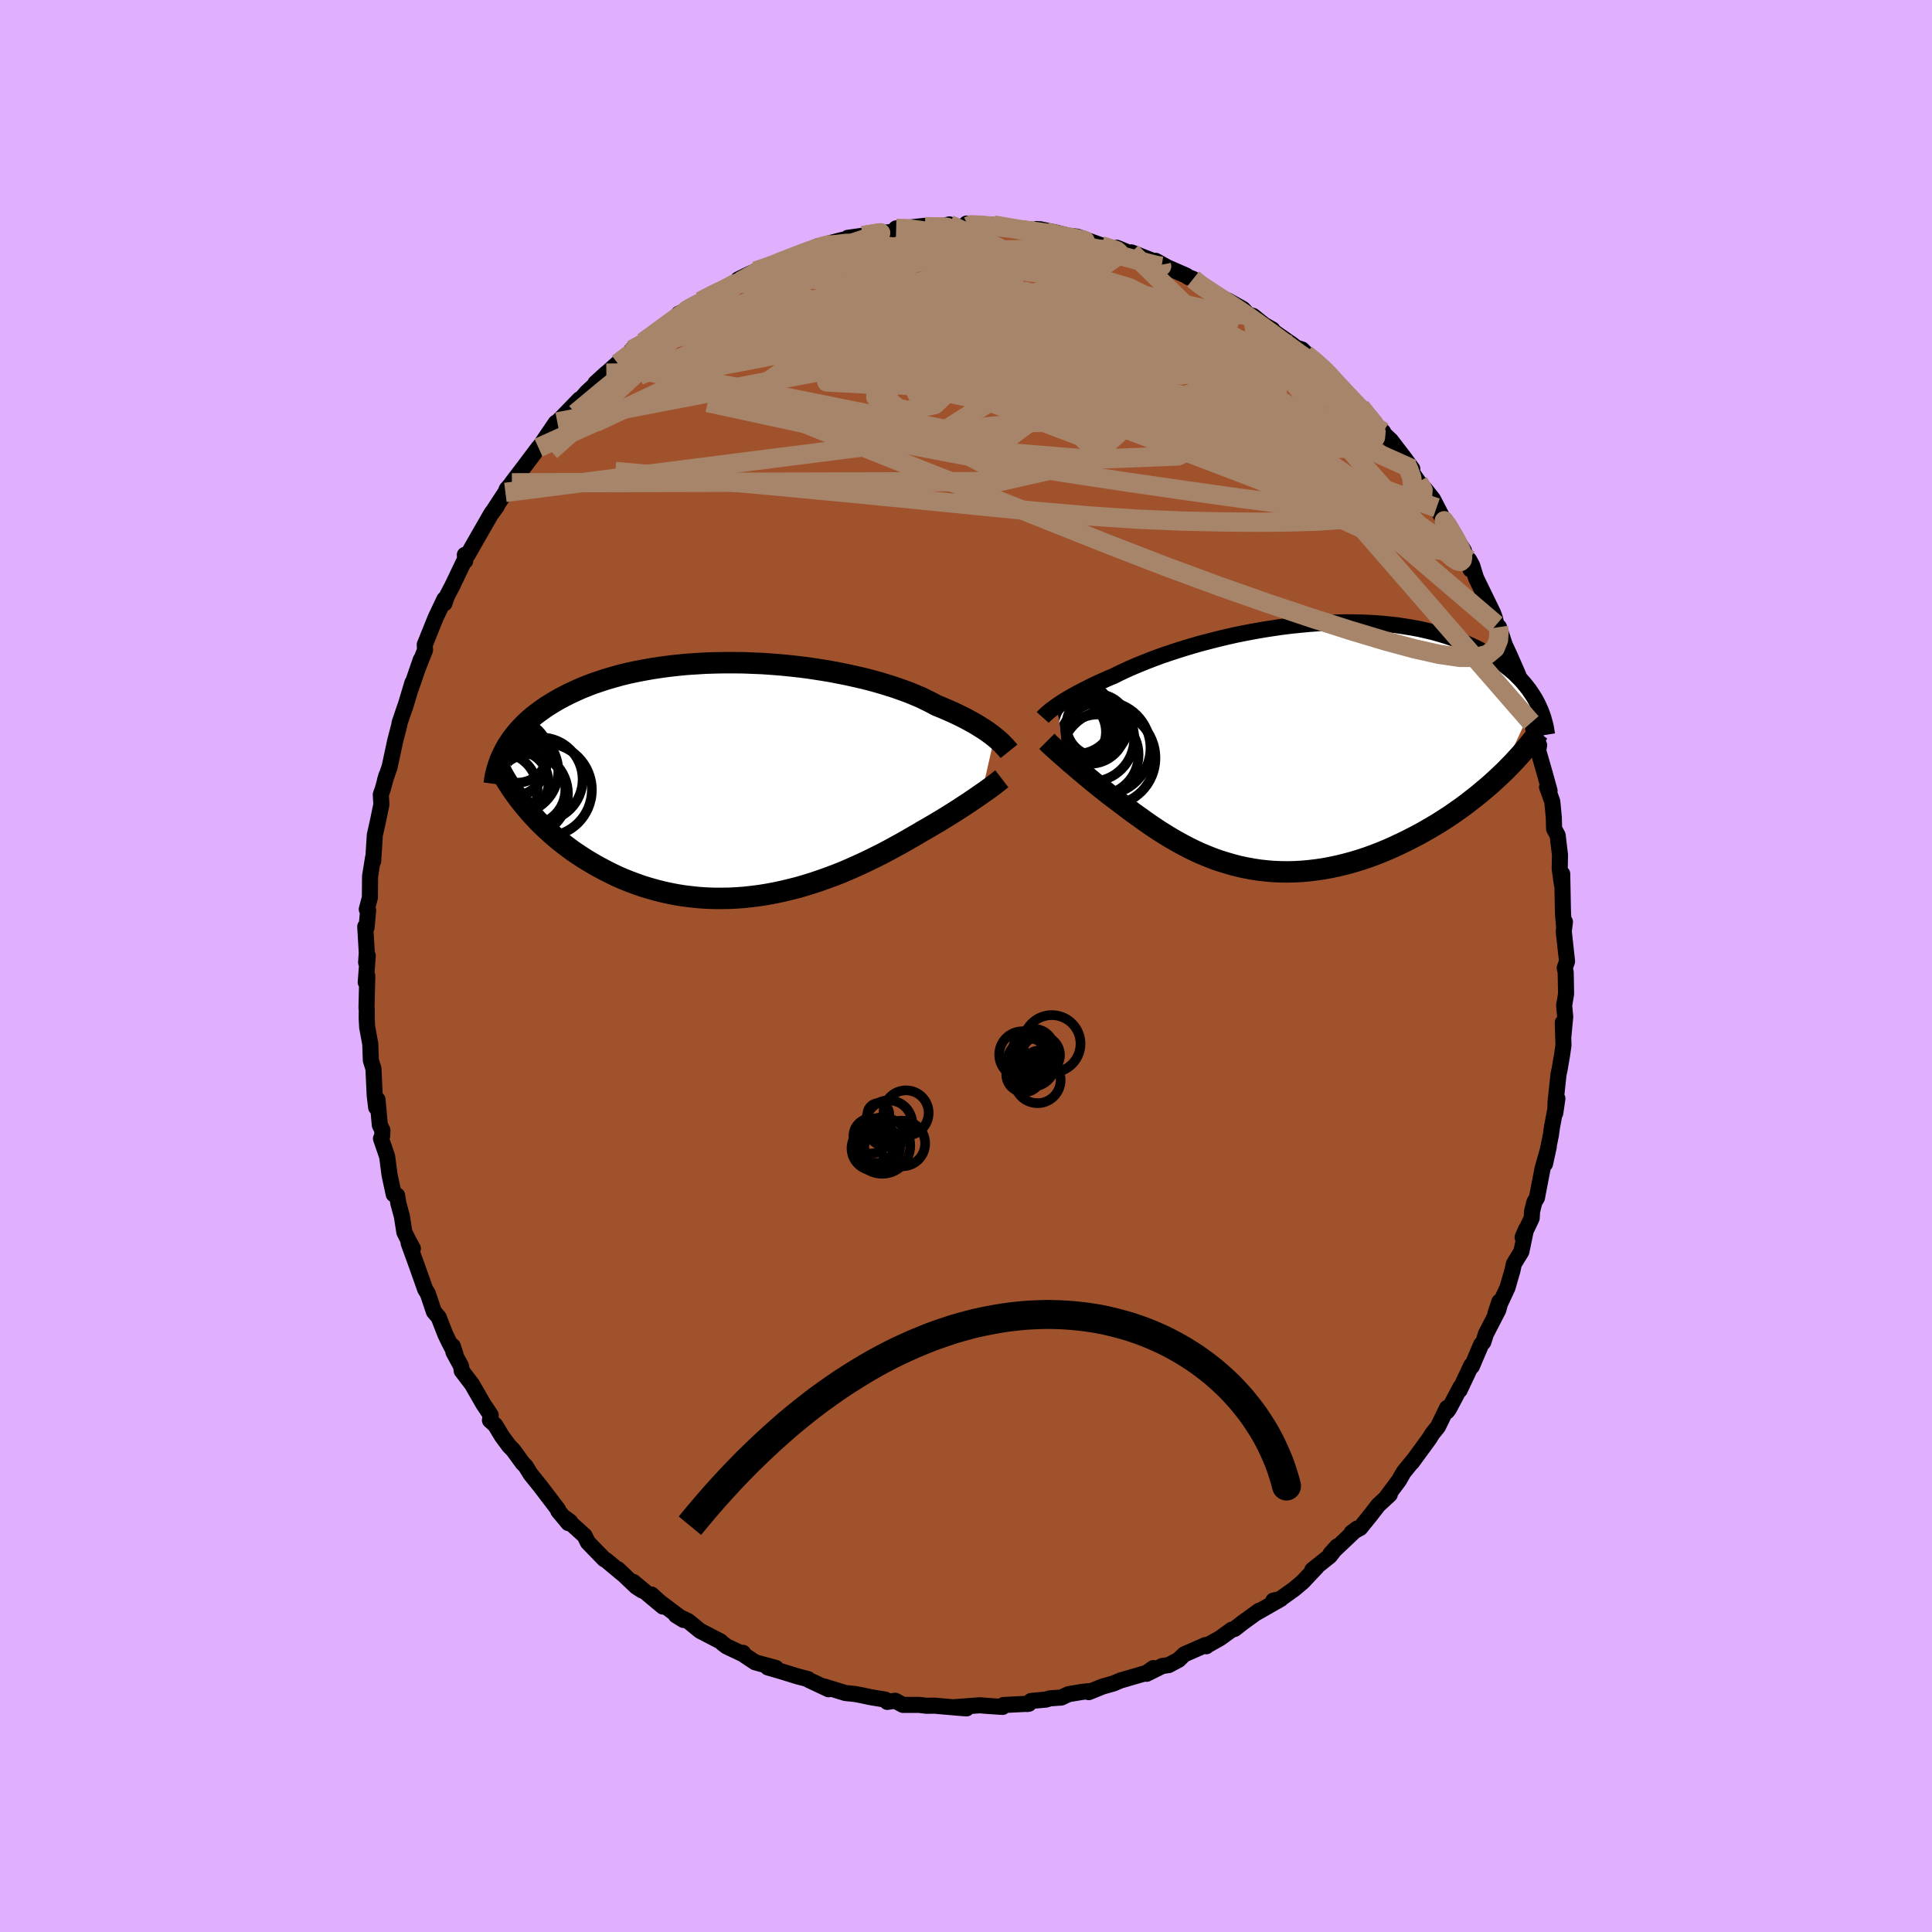 <svg xmlns="http://www.w3.org/2000/svg" width="500" height="500" viewBox="-100 -100 200 200"><defs><clipPath id="c"><path d="m26.04-4.41-.24-.19-.27-.2-.29-.21-.31-.21-.34-.21-.35-.22-.38-.22-.4-.22-.42-.23-.44-.22-.47-.23-.49-.23-.51-.22-.53-.23-.55-.22-.5-.27-.54-.27-.57-.28-.62-.26-.65-.27-.69-.25-.73-.26-.76-.24-.79-.24-.82-.23-.85-.22-.87-.2-.9-.2-.91-.18-.94-.18-.95-.15-.97-.15-.98-.13-.99-.11-.99-.1-1-.08-1-.07-1-.04-1-.04-1-.01h-.98l-.98.02-.97.03-.95.06-.94.06-.93.09-.91.1-.89.12-.86.13-.85.15-.83.16-.8.17-.78.19-.75.21-.73.21-.7.23-.68.23-.65.25-.62.25-.6.27-.58.27-.55.28-.53.28-.5.29-.48.29-.46.3-.44.31-.42.31-.4.31-.37.32-.36.33-.33.33-.32.34-.29.33-.28.35-.26.34-.23.35-.23.35-.2.35 1.89 5.76.35.42.36.42.38.41.39.42.41.41.42.4.43.4.45.39.46.39.48.38.49.37.5.37.52.35.53.35.55.34.56.33.57.32.6.32.6.3.62.3.64.28.65.26.67.25.68.24.69.21.71.2.71.18.73.16.74.14.75.12.76.09.76.08.77.05.78.03h.79l.79-.01.79-.04.8-.06.8-.09.79-.1.8-.13.8-.15.79-.17.79-.19.79-.2.78-.23.78-.24.76-.26.76-.27.75-.28.74-.29.72-.31.72-.32.7-.32.69-.33.67-.33.66-.33.64-.34.62-.34.61-.33.58-.33.57-.33.56-.32.53-.32.5-.28.49-.29.48-.28.47-.28.45-.28.44-.27.43-.27.41-.26.4-.26.38-.25.37-.24.35-.24.34-.23.32-.22.3-.21"/></clipPath><clipPath id="b"><path d="m-23.18-4.25.25-.17.26-.17.29-.18.31-.19.32-.19.35-.19.37-.21.39-.2.41-.21.43-.22.45-.22.48-.22.49-.22.51-.23.54-.22.49-.25.53-.25.56-.26.6-.26.63-.26.67-.27.7-.27.73-.27.76-.26.79-.26.82-.26.83-.25.87-.25.88-.23.9-.23.91-.22.93-.21.94-.19.95-.18.96-.17.96-.15.96-.14.97-.12.96-.1.96-.09.96-.07.94-.05.94-.03.93-.02.91.01.91.02.88.04.87.06.85.08.83.09.81.12.79.13.77.14.74.17.72.17.7.2.67.2.65.22.63.23.6.24.57.25.56.26.53.27.5.28.49.28.46.28.45.3.42.3.4.31.38.31.37.32.34.33.32.33.3.34.28.34.27.35.24.35.23.35.21.35-3.61 7.79-.47.44-.48.44-.5.43-.51.43-.52.43-.54.42-.54.42-.56.41-.58.41-.58.4-.6.39-.6.38-.62.37-.62.36-.64.36-.65.34-.66.34-.68.33-.68.32-.7.31-.7.29-.72.28-.72.26-.73.24-.73.22-.74.2-.74.18-.74.16-.75.14-.75.11-.74.09-.75.07-.75.04-.74.02-.74-.01-.73-.03-.73-.06-.72-.08-.72-.11-.71-.13-.7-.15-.7-.18-.68-.2-.68-.21-.67-.24-.65-.26-.65-.27-.63-.29-.62-.31-.61-.32-.6-.33-.59-.34-.57-.35-.56-.35-.56-.37-.53-.36-.53-.37-.51-.37-.51-.36-.48-.36-.48-.36-.47-.35-.45-.35-.45-.33-.4-.31-.39-.31-.39-.31-.37-.3-.36-.29-.36-.3-.34-.28-.33-.28-.33-.27-.31-.27-.3-.26-.29-.24-.28-.24-.26-.24-.26-.22"/></clipPath><filter id="a"><feTurbulence baseFrequency=".05" numOctaves="3" result="noise" type="noise"/><feDisplacementMap in="SourceGraphic" in2="noise" scale="2"/></filter></defs><rect width="100%" height="100%" x="-100" y="-100" fill="#E0B0FF"/><path fill="sienna" stroke="#000" stroke-linejoin="round" stroke-width="1.667" d="m61.98.21.1.44.04 2.24-.2 1.19.11 1.18-.2 2.1-.05-1.5.07 2.34-.14.98-.25 1.47-.12.54-.31 2.89-.03 1.15.22-1.51-.56 2.96-.12.85-.6 2.95.39-1.78-.64 2.25L59.1 24l-.26.44-.24.95-.04.71-.94 1.98.35-.82-.48 2.31-.77 1.25-.16.73-.51 1.76-1.24 2.65.41-1.22.01.4-.13.47-1.28 2.48-.27.85-.23.26-.95 2.24-.06-.1-1.21 2.57.09-.32L50 45.84l-.2.27v-.36l-.94 1.94-.58.72-.33.53-1.79 2.45.16-.24-1.02 1.26-.48.84-1.25 1.68.3-.22-1.2 1.11-.7.91-1.16 1.44-.89.49.58-.43-2.77 2.62.7-.77-.77 1-1.81 1.44.46-.31-1.46 1.55-.89.75-1.67 1.19h-.48l.78-.18-2.45 1.4.21-.18-1.69 1.22-.86.67-.28.07-1.23.89-1.32.74-.09.09-.08-.13-2.21.97-.59.57-1.02.54-.65.09-1.63.81.7-.59-.71.5-2.69.78-.73.31-1.13.32-1.43.58.05-.1-.71.07-1.44.24-.75.35-1.16.08-.42.13-1.54.14-.42.32.19-.03-2.62.13-.1.2-1.5-.1-.88-.07-2.65.2 1.3.12-.81-.06-2.52-.22-.81.01-.78-.09h-1.67l-.8-.43-.82.12-.21-.24-1.53-.25-.92-.2-.71-.13-.97-.1-2.17-.67.43.28-2.04-.96-.08-.09-1.04-.27-1.56-.48-1.57-.46.85.06-2.16-.59-1.22-.81-.03-.17.02.15-1.73-.82-.42-.32-.2-.19-2.12-1.1-1.24-1.01-1.25-.59.78.48-2.5-1.89-.81-.74 1.17 1.24-3.06-2.55.92.89-.61-.39-1.9-1.81.48.48-1.73-1.44-.16-.07-1.7-1.75-.34-.69-2.03-1.84.53.39-.18.14-1.05-1.26-.03-.16-1.86-2.44-.97-1.2-.51-.83-.32-.33-.99-1.36-.4-.4-.74-1-.7-1.16-.55-.5.08-.54-.75-1.12-1.19-2.07-1.06-1.39-.07-.49-.79-1.45-.07-.63.29.89-.68-1.31-.38-.79-.69-1.77-.49-.57-.64-1.9-.26-.41-.86-2.43-.86-2.37.44.57-.45-.83-.43-.86-.26-1.66-.36-1.32-.13-.82-.35-.12-.44-2.05-.24-1.86-.64-1.86.12-.26.03-.6-.27-.54-.24-2.64-.14.81-.15-1.24-.13-2.77-.27-.86-.06-1.71-.32-1.72-.05-.94.01-.89-.03-.16.08-3.33-.16.66.21-2.73-.17.68.07-1.01-.16-2.7.14.07.16-1.77-.14-.09.32-1.21.02-2.22.31-1.92.01.37.17-2.69.37-1.67.31-1.52-.06-1.02.2-.55.39-1.44-.16.53.48-1.39.59-2.75.4-1.53.05-.3.57-1.68-.02.11.78-2.59-.2.7 1.06-3.07-.26.77.7-1.77-.03-.55 1.12-2.78.41-.87.51-1.07v.44l.24-.72.57-1.09 1.2-2.51.14-.07-.04-.63.28.02.91-1.6 1.57-2.73.56-.75-.54.76 1.42-2.17.14-.34.69-.78-.16.13 1.34-1.76 1.41-1.88.16-.17 1.63-2.4.16-.09.23-.21 2.08-2.14-.11.26.85-.98 1.33-1.23.7-.75-1.13 1.03 2.72-2.43-.4.4 1.25-1.08.19-.34 1.17-.79-.06.04 1.97-1.42 1.06-.83 1.96-1.25-1.24.52 1.32-.62.93-.66.97-.58 1.39-.59 1.39-.87.15-.23 1.37-.67-1.18.88 1.61-1.08 2-.77 1.04-.34.85-.38.81-.31 1.8-.79.57-.02-.99.4 1.65-.69 1.24-.32 2.26-.38-1.68.16 1.43-.2 1.48-.28 1.73-.12.37-.38.64-.01 2.31-.25-.79.13 1.9.08 1.45-.36.34.27 1.61-.08-.18-.27H.9l1.96.14 1.34.23.19-.02 2.79.31.15-.1.48.31-.17-.29 1.78.37 1.14.3.97.1 1.76.64 1.4.49-.68-.2 3.24 1.05-1.63-.83 1.9.78-.39-.3 2.55 1-.05-.13 1.2.67 1.95.85.24.17.49.19.66.62.68.44 2.55 1.37-.32-.21 1.57.87.59.62.47.11 1.16.93.85.48-.44-.18 2.51 1.75.37.3.62.2 1.14 1.12 1.22.98.7.67-1.05-.81 3.09 3.07-1.42-1.07 3.05 2.71-.67-.72 1.22 1.56 1.12 1.01-.31-.15 1.11 1.04 1.41 1.84.81 1.11-.64-.55.03.1 1.25 1.79.73.82.77.97 1.53 2.96-1.16-2.07.99 1.59 1.83 2.83.07.2.63 1.77-.16-1.01.32.58.41 1.32 1.77 3.64.2.56.13.62.21.27.06-.02.6 1.84.54 1.16.86 1.97.47 1.88-.02-.35.47 1.24.43 2.15.09.02.23 1.23.49 1.1-.1.54.66 2.29.52 1.88-.26-.38.54 1.49.16 1.65.03 1.18.37.68.24 2.04-.03 1.4.23 1.64.03-1.1.07 3.64.02.62.11 1.25.08-.54-.12 1 .34 3.09-.24.69.1.44" filter="url(#a)"/><path fill="#fff" d="m-23.18-4.25.25-.17.26-.17.29-.18.31-.19.32-.19.35-.19.37-.21.39-.2.41-.21.43-.22.45-.22.48-.22.49-.22.51-.23.54-.22.49-.25.53-.25.56-.26.6-.26.63-.26.67-.27.7-.27.73-.27.76-.26.79-.26.82-.26.83-.25.87-.25.88-.23.9-.23.91-.22.93-.21.94-.19.95-.18.96-.17.96-.15.96-.14.97-.12.96-.1.96-.09.96-.07.94-.05.94-.03.93-.02.91.01.91.02.88.04.87.06.85.08.83.09.81.12.79.13.77.14.74.17.72.17.7.2.67.2.65.22.63.23.6.24.57.25.56.26.53.27.5.28.49.28.46.28.45.3.42.3.4.31.38.31.37.32.34.33.32.33.3.34.28.34.27.35.24.35.23.35.21.35-3.61 7.79-.47.44-.48.44-.5.43-.51.43-.52.43-.54.42-.54.42-.56.41-.58.41-.58.4-.6.39-.6.38-.62.37-.62.36-.64.36-.65.34-.66.34-.68.33-.68.32-.7.31-.7.29-.72.28-.72.26-.73.24-.73.22-.74.2-.74.18-.74.16-.75.14-.75.11-.74.09-.75.07-.75.04-.74.02-.74-.01-.73-.03-.73-.06-.72-.08-.72-.11-.71-.13-.7-.15-.7-.18-.68-.2-.68-.21-.67-.24-.65-.26-.65-.27-.63-.29-.62-.31-.61-.32-.6-.33-.59-.34-.57-.35-.56-.35-.56-.37-.53-.36-.53-.37-.51-.37-.51-.36-.48-.36-.48-.36-.47-.35-.45-.35-.45-.33-.4-.31-.39-.31-.39-.31-.37-.3-.36-.29-.36-.3-.34-.28-.33-.28-.33-.27-.31-.27-.3-.26-.29-.24-.28-.24-.26-.24-.26-.22" filter="url(#a)" transform="translate(32.61 -22.72)"/><path fill="#fff" d="m26.04-4.41-.24-.19-.27-.2-.29-.21-.31-.21-.34-.21-.35-.22-.38-.22-.4-.22-.42-.23-.44-.22-.47-.23-.49-.23-.51-.22-.53-.23-.55-.22-.5-.27-.54-.27-.57-.28-.62-.26-.65-.27-.69-.25-.73-.26-.76-.24-.79-.24-.82-.23-.85-.22-.87-.2-.9-.2-.91-.18-.94-.18-.95-.15-.97-.15-.98-.13-.99-.11-.99-.1-1-.08-1-.07-1-.04-1-.04-1-.01h-.98l-.98.02-.97.03-.95.06-.94.06-.93.09-.91.1-.89.12-.86.13-.85.15-.83.16-.8.17-.78.19-.75.21-.73.21-.7.23-.68.23-.65.25-.62.25-.6.27-.58.27-.55.28-.53.28-.5.29-.48.29-.46.3-.44.31-.42.31-.4.31-.37.32-.36.33-.33.33-.32.34-.29.33-.28.35-.26.34-.23.35-.23.35-.2.35 1.89 5.76.35.42.36.42.38.41.39.42.41.41.42.4.43.4.45.39.46.39.48.38.49.37.5.37.52.35.53.35.55.34.56.33.57.32.6.32.6.3.62.3.64.28.65.26.67.25.68.24.69.21.71.2.71.18.73.16.74.14.75.12.76.09.76.08.77.05.78.03h.79l.79-.01.79-.04.8-.06.8-.09.79-.1.8-.13.8-.15.79-.17.79-.19.79-.2.78-.23.78-.24.76-.26.76-.27.75-.28.74-.29.72-.31.72-.32.7-.32.69-.33.67-.33.66-.33.64-.34.62-.34.61-.33.58-.33.57-.33.56-.32.53-.32.5-.28.49-.29.48-.28.47-.28.45-.28.44-.27.43-.27.41-.26.4-.26.38-.25.37-.24.35-.24.34-.23.32-.22.3-.21" filter="url(#a)" transform="translate(-23.09 -19.3)"/><g fill="none" stroke="#000" transform="translate(32.61 -22.72)"><path stroke-linejoin="round" stroke-width="1.667" d="m-24.67-3.01.08-.09.1-.09.11-.11.12-.11.14-.12.15-.13.17-.14.19-.14.21-.15.22-.16.25-.17.26-.17.29-.18.31-.19.32-.19.35-.19.37-.21.39-.2.41-.21.43-.22.45-.22.48-.22.49-.22.51-.23.54-.22.49-.25.53-.25.56-.26.6-.26.63-.26.67-.27.7-.27.73-.27.76-.26.79-.26.82-.26.83-.25.87-.25.88-.23.9-.23.91-.22.93-.21.94-.19.95-.18.96-.17.96-.15.96-.14.97-.12.96-.1.96-.09.96-.07.94-.05.94-.03.93-.02.91.01.91.02.88.04.87.06.85.08.83.09.81.12.79.13.77.14.74.17.72.17.7.2.67.2.65.22.63.23.6.24.57.25.56.26.53.27.5.28.49.28.46.28.45.3.42.3.4.31.38.31.37.32.34.33.32.33.3.34.28.34.27.35.24.35.23.35.21.35.19.36.17.36.16.35.14.36.13.37.1.36.1.36.08.36.06.36.06.37" filter="url(#a)"/><path stroke-linejoin="round" stroke-width="2.222" d="m-24.24-.54.1.1.12.12.14.14.16.14.17.16.18.16.2.18.22.19.22.2.24.21.26.22.26.24.28.24.29.24.3.26.31.27.33.27.33.28.34.28.36.3.36.29.37.3.39.31.39.31.4.31.45.33.45.35.47.35.48.36.48.36.51.36.51.37.53.37.53.36.56.37.56.35.57.35.59.34.6.33.61.32.62.31.63.29.65.27.65.26.67.24.68.21.68.2.7.18.7.15.71.13.72.11.72.08.73.06.73.03.74.01.74-.02.75-.04.75-.07.74-.09.75-.11.75-.14.74-.16.74-.18.74-.2.73-.22.73-.24.72-.26.72-.28.7-.29.7-.31.68-.32.68-.33.66-.34.65-.34.64-.36.62-.36.62-.37.6-.38.6-.39.58-.4.58-.41.56-.41.54-.42.54-.42.52-.43.51-.43.5-.43.48-.44.47-.44.46-.44.44-.45.43-.44.41-.45.4-.44.38-.45.37-.44.36-.44.35-.44.33-.44" filter="url(#a)"/><circle cx="-17.913" cy="1.181" r="4.912" clip-path="url(#b)" filter="url(#a)"/><circle cx="-18.918" cy=".851" r="4.174" clip-path="url(#b)" filter="url(#a)"/><circle cx="-19.663" cy="-.829" r="4.47" clip-path="url(#b)" filter="url(#a)"/><circle cx="-18.323" cy=".151" r="4.81" clip-path="url(#b)" filter="url(#a)"/><circle cx="-21.573" cy="-1.514" r="3.452" clip-path="url(#b)" filter="url(#a)"/><circle cx="-21.043" cy="-2.959" r="3.706" clip-path="url(#b)" filter="url(#a)"/><circle cx="-20.058" cy="-2.369" r="3.452" clip-path="url(#b)" filter="url(#a)"/><circle cx="-19.008" cy="-2.199" r="3.214" clip-path="url(#b)" filter="url(#a)"/><circle cx="-19.793" cy="-1.939" r="3.73" clip-path="url(#b)" filter="url(#a)"/><circle cx="-21.003" cy="-2.569" r="3.834" clip-path="url(#b)" filter="url(#a)"/></g><g fill="none" stroke="#000" transform="translate(-23.09 -19.3)"><path stroke-linejoin="round" stroke-width="2.222" d="m27.54-2.92-.08-.1-.1-.12-.11-.12-.12-.14-.14-.14-.15-.16-.17-.17-.19-.17-.21-.18-.23-.19-.24-.19-.27-.2-.29-.21-.31-.21-.34-.21-.35-.22-.38-.22-.4-.22-.42-.23-.44-.22-.47-.23-.49-.23-.51-.22-.53-.23-.55-.22-.5-.27-.54-.27-.57-.28-.62-.26-.65-.27-.69-.25-.73-.26-.76-.24-.79-.24-.82-.23-.85-.22-.87-.2-.9-.2-.91-.18-.94-.18-.95-.15-.97-.15-.98-.13-.99-.11-.99-.1-1-.08-1-.07-1-.04-1-.04-1-.01h-.98l-.98.02-.97.03-.95.06-.94.06-.93.09-.91.1-.89.12-.86.13-.85.15-.83.16-.8.17-.78.19-.75.21-.73.21-.7.23-.68.23-.65.25-.62.25-.6.27-.58.27-.55.28-.53.28-.5.29-.48.29-.46.3-.44.31-.42.31-.4.31-.37.32-.36.33-.33.33-.32.34-.29.33-.28.35-.26.34-.23.35-.23.35-.2.35-.18.35-.17.36-.16.36-.13.35-.12.36-.11.36-.09.36-.08.36-.06.37-.05.36" filter="url(#a)"/><path stroke-linejoin="round" stroke-width="2.222" d="m26.8-.08-.13.1-.15.12-.16.13-.19.14-.2.16-.22.16-.23.17-.26.19-.27.19-.29.2-.3.21-.32.22-.34.23-.35.24-.37.24-.38.25-.4.26-.41.26-.43.27-.44.27-.45.28-.47.28-.48.28-.49.29-.5.28-.53.32-.56.32-.57.33-.58.33-.61.33-.62.34-.64.34-.66.33-.67.33-.69.33-.7.32-.72.32-.72.31-.74.29-.75.28-.76.27-.76.26-.78.24-.78.23-.79.2-.79.19-.79.17-.8.15-.8.13-.79.1-.8.09-.8.06-.79.04-.79.01H-3l-.78-.03-.77-.05-.76-.08-.76-.09-.75-.12-.74-.14-.73-.16-.71-.18-.71-.2-.69-.21-.68-.24-.67-.25-.65-.26-.64-.28-.62-.3-.6-.3-.6-.32-.57-.32-.56-.33-.55-.34-.53-.35-.52-.35-.5-.37-.49-.37-.48-.38-.46-.39-.45-.39-.43-.4-.42-.4-.41-.41-.39-.42-.38-.41-.36-.42-.35-.42-.34-.43-.32-.42-.31-.43-.3-.43-.28-.43-.27-.43-.25-.43-.25-.43-.23-.42-.22-.43" filter="url(#a)"/><circle cx="-23.832" cy="-1.785" r="3.472" clip-path="url(#c)" filter="url(#a)"/><circle cx="-22.497" cy="1.47" r="4.382" clip-path="url(#c)" filter="url(#a)"/><circle cx="-23.537" cy="-.885" r="4.426" clip-path="url(#c)" filter="url(#a)"/><circle cx="-20.937" cy="-.02" r="4.342" clip-path="url(#c)" filter="url(#a)"/><circle cx="-22.042" cy="1.035" r="3.658" clip-path="url(#c)" filter="url(#a)"/><circle cx="-24.482" cy="-2.15" r="4.218" clip-path="url(#c)" filter="url(#a)"/><circle cx="-23.407" cy=".305" r="3.284" clip-path="url(#c)" filter="url(#a)"/><circle cx="-20.462" cy="1.07" r="4.82" clip-path="url(#c)" filter="url(#a)"/><circle cx="-23.362" cy="-2.835" r="3.16" clip-path="url(#c)" filter="url(#a)"/><circle cx="-25.182" cy="1.105" r="3.92" clip-path="url(#c)" filter="url(#a)"/></g><g fill="none" stroke="#A7856A" stroke-linejoin="round" stroke-width="2"><path d="m-23.4-70.86 1.61-.9 1.5-.68 1.29-.53 1.14-.44.98-.38.82-.3.66-.23.52-.17.41-.11.26-.06.06.03-.21.13-.51.25-.8.36-1.11.47-1.36.53-1.59.58-1.85.66m17.3-4.97v.1l.62.08.56.11.28.17-.05.27-.34.38-.62.53-.92.68-1.26.82-1.65.97-2.13 1.11-2.67 1.26-3.21 1.41-3.73 1.57-4.22 1.74-4.75 1.97-5.48 2.33m74.69 3.25.94 1.2.48.76.18.61-.05.57-.33.47-.66.32-.99.21-1.28.12-1.56.08-1.85.03-2.17-.03-2.5-.13-2.85-.25-3.23-.39-3.61-.53-4.05-.68-4.53-.83-4.99-.98-5.45-1.11-5.82-1.24-6.18-1.37-6.6-1.54-7.23-1.68M2.86-76.71l1.17.2 1.38.25 1.51.3 1.5.35 1.46.38 1.51.41 1.58.44 1.6.45 1.55.43 1.42.39 1.21.34.95.24.55.09-.03-.15" filter="url(#a)"/><path d="m-34.6-63.79 1.02-.56 1.31-.54 1.7-.58 1.91-.51 2.05-.38 2.2-.24 2.38-.16 2.62-.1 2.83-.05 2.99-.02 3.11.04 3.19.09 3.27.15 3.35.18 3.45.2 3.54.19 3.6.18 3.63.19 3.63.22 3.59.26 3.51.29 3.35.27 3.23.24" filter="url(#a)"/><path d="m49.7-45.85 1.06 1.82.18.81-.34.25-.71-.01-1.01-.09-1.32-.16-1.7-.33-2.15-.65-2.65-1.05-3.17-1.44-3.67-1.77-4.18-2.03-4.69-2.29-5.19-2.61-5.73-2.99-6.3-3.43-7.03-3.83-7.93-4.13m-21.67 1.74-.4.14.41-.24.65-.35.64-.31.49-.19.22.01-.09.23-.42.47-.7.72-.96.96-1.23 1.21-1.58 1.53-2.05 1.94-2.59 2.4-3.18 2.9-3.7 3.29m35.76-23.03 1.1.03 1.48.19 1.71.36 1.97.51 2.23.63 2.41.75 2.56.84 2.7.93 2.85 1.01 2.98 1.08 3.07 1.14 3.09 1.17 3.03 1.17 2.9 1.14 2.73 1.07 2.57.95 2.54.9" filter="url(#a)"/><path d="m-34.79-63.45.68-.41 1.4-.47 2.03-.55 2.57-.6 2.95-.57 3.23-.49 3.45-.4 3.72-.33 3.99-.32 4.27-.3 4.49-.28 4.65-.25 4.73-.19 4.76-.13 4.81-.1 4.95-.05m33.22 33.82.07.46-.06.87-.35.85-.76.63-1.21.31h-1.67l-2.14-.31-2.59-.58-3.06-.83-3.53-1.06-4.03-1.29-4.54-1.52-5.04-1.77-5.55-2.05-6.07-2.35-6.64-2.64-7.27-2.9-7.93-3.13-8.56-3.42-9.08-3.81m20.62-17.01.04.08.74.02h.76l.53.02.27.04.04.09-.18.16-.44.23-.78.33-1.23.43-1.79.52-2.42.62-3.05.71-3.52.75-3.81.7" filter="url(#a)"/><path d="m-36.04-62.37 1.11-.85 1.3-.75 1.67-.81 2.08-.94 2.42-1.05 2.67-1.11 2.79-1.08 2.84-1.04 2.86-1.02 2.86-1.01 2.83-1.04 2.74-1.04 2.6-.99 2.56-.86m2.94-.62.3-.14 1.01.03 1.32.12 1.4.16 1.36.17 1.24.16 1.11.16.98.15.89.15.82.16.73.15.57.12.34.08.02.02-.31-.07-.63-.13-.89-.19-1.04-.23-1.11-.25m-35.83 7.16 1.12-.58 1.27-.62 1.24-.57 1.16-.48 1.16-.44 1.24-.45 1.36-.47 1.43-.5 1.46-.5 1.41-.48 1.3-.43 1.15-.37.99-.32.81-.27.66-.23.5-.18.31-.14.07-.06-.23.02-.59.1-1.03.16m24.71 1.04 1.59.52.24.21-.17.27-.44.4-.75.52-1.16.65-1.67.75-2.22.84-2.81.9-3.43.97-4.02 1.05-4.63 1.14-5.26 1.23-5.93 1.28-6.61 1.28-7.42 1.38" filter="url(#a)"/><path d="m-25.13-69.97 1.12-.62 1.07-.35 1.24-.22 1.55-.22 1.93-.25 2.24-.28 2.43-.28 2.53-.25 2.55-.21 2.54-.16 2.52-.13 2.53-.1 2.54-.09 2.55-.09 2.48-.09 2.36-.11 2.2-.11 2.07-.12 1.96-.09m-48.71 9.16.55-.4 1.06-.77 1.02-.75.8-.58.61-.42.51-.31.44-.23.35-.14.22-.03.01.13-.25.3-.51.51-.77.72-1.02.92-1.29 1.14-1.6 1.38-1.96 1.64-2.37 1.93-2.81 2.34m76.36-5.5.92.78.64.63.64.71.74.8.77.82.73.77.65.68.54.57.4.45.26.31.11.17h-.08l-.28-.21-.52-.44-.76-.66-1-.88-1.23-1.09-1.52-1.35-1.8-1.64-2.04-1.94" filter="url(#a)"/><path d="m-27.49-68.8 1.12-.58 1.27-.62 1.24-.57 1.16-.48 1.16-.44 1.24-.45 1.36-.47 1.43-.5 1.46-.5 1.41-.48 1.3-.43 1.15-.37.99-.32.81-.27.66-.23.5-.18.31-.14.07-.06-.23.02-.59.1-1.03.16" filter="url(#a)"/><path d="m-15.71-74.15 1.62-.47 1.69-.19 1.67.03 1.79.17 2.05.28 2.33.33 2.54.4 2.7.44 2.79.51 2.87.56 2.92.61 2.94.65 2.93.65 2.86.64 2.74.63 2.61.59 2.51.58 2.53.64m21.49 21.73-.36-.72.46.7.59.99.44.82.26.56.12.41.03.32-.05.27-.17.15-.32-.07-.52-.34-.72-.64-.93-.89-1.13-1.12-1.32-1.35-1.53-1.6-1.76-1.91-2-2.25-2.27-2.64-2.54-3.01-2.83-3.4-3.04-3.75" filter="url(#a)"/><path d="m45.56-52.01.26.56.33.91.09.92-.27.83-.66.69-1.02.59-1.38.52-1.74.42-2.12.32-2.53.19-2.94.09-3.33.03-3.73-.03-4.13-.09-4.58-.19-5.06-.34-5.54-.48-6.03-.59-6.5-.65-6.97-.68-7.44-.7-7.98-.73-8.59-.77m32.02-25.43.02.1.68.07.65.09.4.16.15.23-.07.33-.26.44-.46.57-.72.69-1.02.81-1.4.94-1.81 1.06-2.25 1.2-2.67 1.36-3.08 1.54-3.48 1.74-3.92 1.93-4.39 2.12-4.93 2.36-5.54 2.63" filter="url(#a)"/><path d="m-21.79-71.94 1.69-.58 1.52-.4 1.55-.31 1.64-.25 1.7-.18 1.77-.11 1.86-.08 1.96-.06 2.05-.05 2.12-.05 2.15-.04 2.17-.03 2.17-.03 2.12-.03 2.02-.05 1.87-.04 1.69-.04 1.55-.02 1.47.03 1.59.15m8.64 2.99.8.64 1.18.78 1.29.84 1.28.83 1.21.83 1.16.82 1.1.8 1.04.77.96.7.87.64.75.52.62.41.44.26.24.1-.04-.1-.42-.38-.83-.68m11.68 13.22.47.84-.06.83-.75.58-1.37.34-1.95.21-2.58.07-3.27-.15-4.03-.39-4.81-.62-5.56-.78-6.28-.91-7-1.06-7.78-1.31-8.65-1.65-9.56-1.96-10.4-2.25" filter="url(#a)"/><path d="m52.07-42.06-21.8-15.06L7.9-62.66l-9.33.58 3.19 3.01 7.53 2.81 4.59.91-.81-1.48-4.48-3.12-5.05-3.39-3.43-2.49-1.41-1.1-.34.06-.37.6-.79.52-.52.19.98.04 3.3.38 5.36 1.12 6.39 1.9 6.82 2.47 8.21 3.39 11.59 5.55 9.38 3.27" filter="url(#a)"/><path d="m-47.01-50.02 50.5-.13 10.66-2.41-2.24-2.26-7.98-3.02-8.76-3.21-6.82-2.61-4.09-1.57-1.11-.57 2.21.05 5.44.13 7.16-.19 6.03-.62 2.41-.88-.76-.81.36-.28 5.7.61 5.58.02-19-9" filter="url(#a)"/><path d="m37.14-61.72-46.12 1.54-5.42-.28 6.87.23 5.92.53 3.75.2 3.1-.45 2.47-1.33.95-2.24-.79-2.85-1.82-2.83-1.96-2.26-1.56-1.46-.82-.77.33-.3 1.79.1 3.22.83 4.93 2.42 8.54 5.25 13.96 7.98 8.39 1.96" filter="url(#a)"/><path d="m-23.4-70.86-10.84 9.09 2.82.54 6.79-1.64 4.26-1.56 1.13-.79.85.22 3.64 1.32 7.59 2.11 10.12 2.2 9.43 1.43 5.43.08-.19-1.19-4.82-1.65-6.5-1.08-4.96-.12-1.89-.23-.39-2.52-4.32-5.75-9.47-4.15" filter="url(#a)"/><path d="M43.18-55.3 24.64-67.12l-13.39-4.17-9.69-1.17-4.96-.4-1.81-.17-1.13.2-1.64.68-1.64 1.05-.32 1.16 2.02 1.06 4.3.87 5.41.66 4.93.47 3.26.23 1.36-.07.05-.29-.57-.25-1.2.22-2.76.94-5.41 1.32-7.08.75-2.88.19 13.32 3.78 47.26 18" filter="url(#a)"/><path d="m-33.49-64.54 23.04-5.75 16.67.47 9.79 2.94 3.51 2.43-.97.59-2.9-.89-3.13-1.47-2.9-1.36-2.72-.97-2.33-.55-1.12-.2 1.01.15 3.45.53 5.06.95 4.84 1.4 2.56 1.87-1.24 2.13-5.5 1.63-8.26-.63-7.77-4.37-21.34-5.2" filter="url(#a)"/><path d="m-30.46-66.79 30.39 3.78 10.87 3.47 9.71 2.9 4.54 2.29-3.11 1.55-9.06.36-11.28-.93-10.24-1.76-7.42-1.93-4.03-1.73-.64-1.56 2.18-1.53 3.76-1.47 3.75-1.19 2.72-.83 1.5-.79.09-1.26-2.49-1.87-5.79-1.73-6.09-.49-2.3.65" filter="url(#a)"/><path d="m-37.23-61.37 2.61-.03 7.03-1.08 7.87-1.26 7.11-2.24 5.55-2.66 3.77-2.2 1.86-1.21.17-.13-.67.73-.14 1.32 1.75 1.72 4.33 2.01 6.47 2.17 6.91 1.94 4.94 1.1.87-.26-3.73-1.4-6.33-1.34-4.55.37 2.13 2.65 9.9 2.59 9.82-2.44-.73-6.28" filter="url(#a)"/><path d="M58.52-25.2 35-52.23l-.87-1.84-1.43 1.54-5.43-1.59-5.47-3.71-2.94-3.46-1.12-1.96-1.31-.44-2.5.55-3.04 1.05-2.18 1.36-.85 1.84-.97 2.38-2.74 2.02-5.8-.96-34.39-6.92" filter="url(#a)"/><path d="M41.51-57.15 18.19-67.57 8.3-69.86l3.88 2.63L21-62.66l6.07 3.91.06 2.05-5.2.5-7.65-.1-7.21.03-4.92.45-1.97.83.52 1.12 1.67 1.25.94.91-1.33-.19-3.93-2.11-5.46-4.03-5.07-4.36-2.27-1.58 6.65 2.58 41.89-2.92" filter="url(#a)"/><path d="m29.24-67.41-33.78-.43-10.19.38 3.81-1.77 7.96-2.05 7.59-1.03 6.45.37 5.83 1.73 5.53 2.78 4.92 3.23 3.52 2.91 1.35 1.81-1.09.26-3.05-1.25-3.85-2.2-3.38-2.35-2.1-1.78-.72-.81.22.18.52.85-.12.76-1.69.05.74 1.55L46.2-51.46" filter="url(#a)"/><path d="m17.13-73.87 10.59 10.36 8.83 9.92-1.14 1.07-7.45-3.32-8.07-2.67-5.05-.43-1.33.88 1 .89 1.37.52.54.53-.46.83-1 .89-1.17.24-1.18-1.03-1.17-2.37-1.06-3.11-.89-2.78-.87-1.24-1.21 1.15-2.42 3.55-8.46 5.34-44.21 5.62" filter="url(#a)"/><path d="m-42.31-56.32 40.92-7.86 17.2 1.26.46 1.11-6.65-.18-7.33-.39-5.01.39-2.11 1.27-.23 1.35.02.21-.79-1.51-1.46-2.52-.86-1.95 1.97.15 8.2 2.95 17.3 6 22.62 9.63L54.9-35.34" filter="url(#a)"/><path d="M51.6-42.82 11.08-62.09l-9.54-7.74-1.84-.98.13 2.92.08 4.19-.99 3.54-2.15 2.04-2.76.6-2.41-.43-.94-.95 1.45-1.06 3.9-.98 5.22-.89 4.64-1 2.51-1.28.09-1.63L7-67.57l-2.05-1.74-2.56-1.37-3.77-.58-5.66.94-8.6 3.53-14.28 6.66-14.34 6.47" filter="url(#a)"/></g><g fill="none" stroke="#000"><circle cx="7.404" cy="11.806" r="2.394" filter="url(#a)"/><circle cx="8.888" cy="8.05" r="2.968" filter="url(#a)"/><circle cx="6.756" cy="10.014" r="2.494" filter="url(#a)"/><circle cx="6.004" cy="11.222" r="1.838" filter="url(#a)"/><circle cx="7.736" cy="9.226" r="1.99" filter="url(#a)"/><circle cx="6.512" cy="9.278" r="1.812" filter="url(#a)"/><circle cx="5.392" cy="11.338" r="1.11" filter="url(#a)"/><circle cx="5.848" cy="9.17" r="2.412" filter="url(#a)"/><circle cx="7.596" cy="10.322" r="1.578" filter="url(#a)"/><circle cx="7.008" cy="8.626" r="2.116" filter="url(#a)"/><circle cx="-6.204" cy="15.21" r="2.338" filter="url(#a)"/><circle cx="-9.836" cy="17.594" r="1.816" filter="url(#a)"/><circle cx="-8.68" cy="18.598" r="2.91" filter="url(#a)"/><circle cx="-9.072" cy="15.322" r="1.132" filter="url(#a)"/><circle cx="-9.292" cy="18.426" r="1.964" filter="url(#a)"/><circle cx="-9.56" cy="18.874" r="2.29" filter="url(#a)"/><circle cx="-6.588" cy="18.37" r="2.36" filter="url(#a)"/><circle cx="-8.676" cy="18.79" r="1.85" filter="url(#a)"/><circle cx="-7.984" cy="16.33" r="2.424" filter="url(#a)"/><circle cx="-8.64" cy="17.462" r="1.076" filter="url(#a)"/></g><path fill="#D77F8C" stroke="#000" stroke-linejoin="round" stroke-width="3" d="m-28.58 57.94.84-1.02.84-.99.84-.97.84-.93.84-.91.84-.88.84-.86.85-.83.84-.8.84-.78.84-.75.83-.73.84-.7.84-.68.83-.65.83-.63.84-.6.82-.58.83-.56.83-.53.82-.51.82-.49.82-.47.81-.44.81-.42.81-.4.81-.37.8-.36.8-.33.79-.32.79-.29.79-.27.78-.26.78-.23.77-.21.77-.2.77-.17.76-.15.75-.14.75-.12.74-.1.74-.08.73-.07.72-.04.72-.03.72-.02.7.01.7.02.7.04.68.05.68.07.67.08.67.1.66.11.65.13.64.15.63.16.63.17.62.18.6.2.6.21.6.23.58.24.57.25.57.26.55.28.55.29.53.3.53.31.51.32.51.33.49.34.49.36.47.36.47.37.45.39.44.39.43.4.42.41.4.42.4.43.38.43.37.45.36.45.35.46.33.46.32.48.31.48.3.48.28.5.27.5.25.5.24.51.23.52.22.52.2.52.18.53.17.53.16.54.14.54-.14-.54-.16-.54-.17-.53-.18-.53-.2-.52-.22-.52-.23-.52-.24-.51-.25-.5-.27-.5-.28-.5-.3-.48-.31-.48-.32-.48-.33-.46-.35-.46-.36-.45-.37-.45-.38-.43-.4-.43-.4-.42-.42-.41-.43-.4-.44-.39-.45-.39-.47-.37-.47-.36-.49-.36-.49-.34-.51-.33-.51-.32-.53-.31-.53-.3-.55-.29-.55-.28-.57-.26-.57-.25-.58-.24-.6-.23-.6-.21-.6-.2-.62-.18-.63-.17-.63-.16-.64-.15-.65-.13-.66-.11-.67-.1-.67-.08-.68-.07-.68-.05-.7-.04-.7-.02-.7-.01-.72.02-.72.03-.72.04-.73.07-.74.08-.74.1-.75.12-.75.14-.76.15-.77.17-.77.2-.77.21-.78.23-.78.26-.79.27-.79.29-.79.32-.8.33-.8.36-.81.37-.81.4-.81.42-.81.44-.82.47-.82.49-.82.51-.83.53-.83.56-.82.58-.84.6-.83.63-.83.65-.84.68-.84.7-.83.73-.84.75-.84.78-.84.8-.85.83-.84.86-.84.88-.84.91-.84.93-.84.97-.84.99" filter="url(#a)"/></svg>